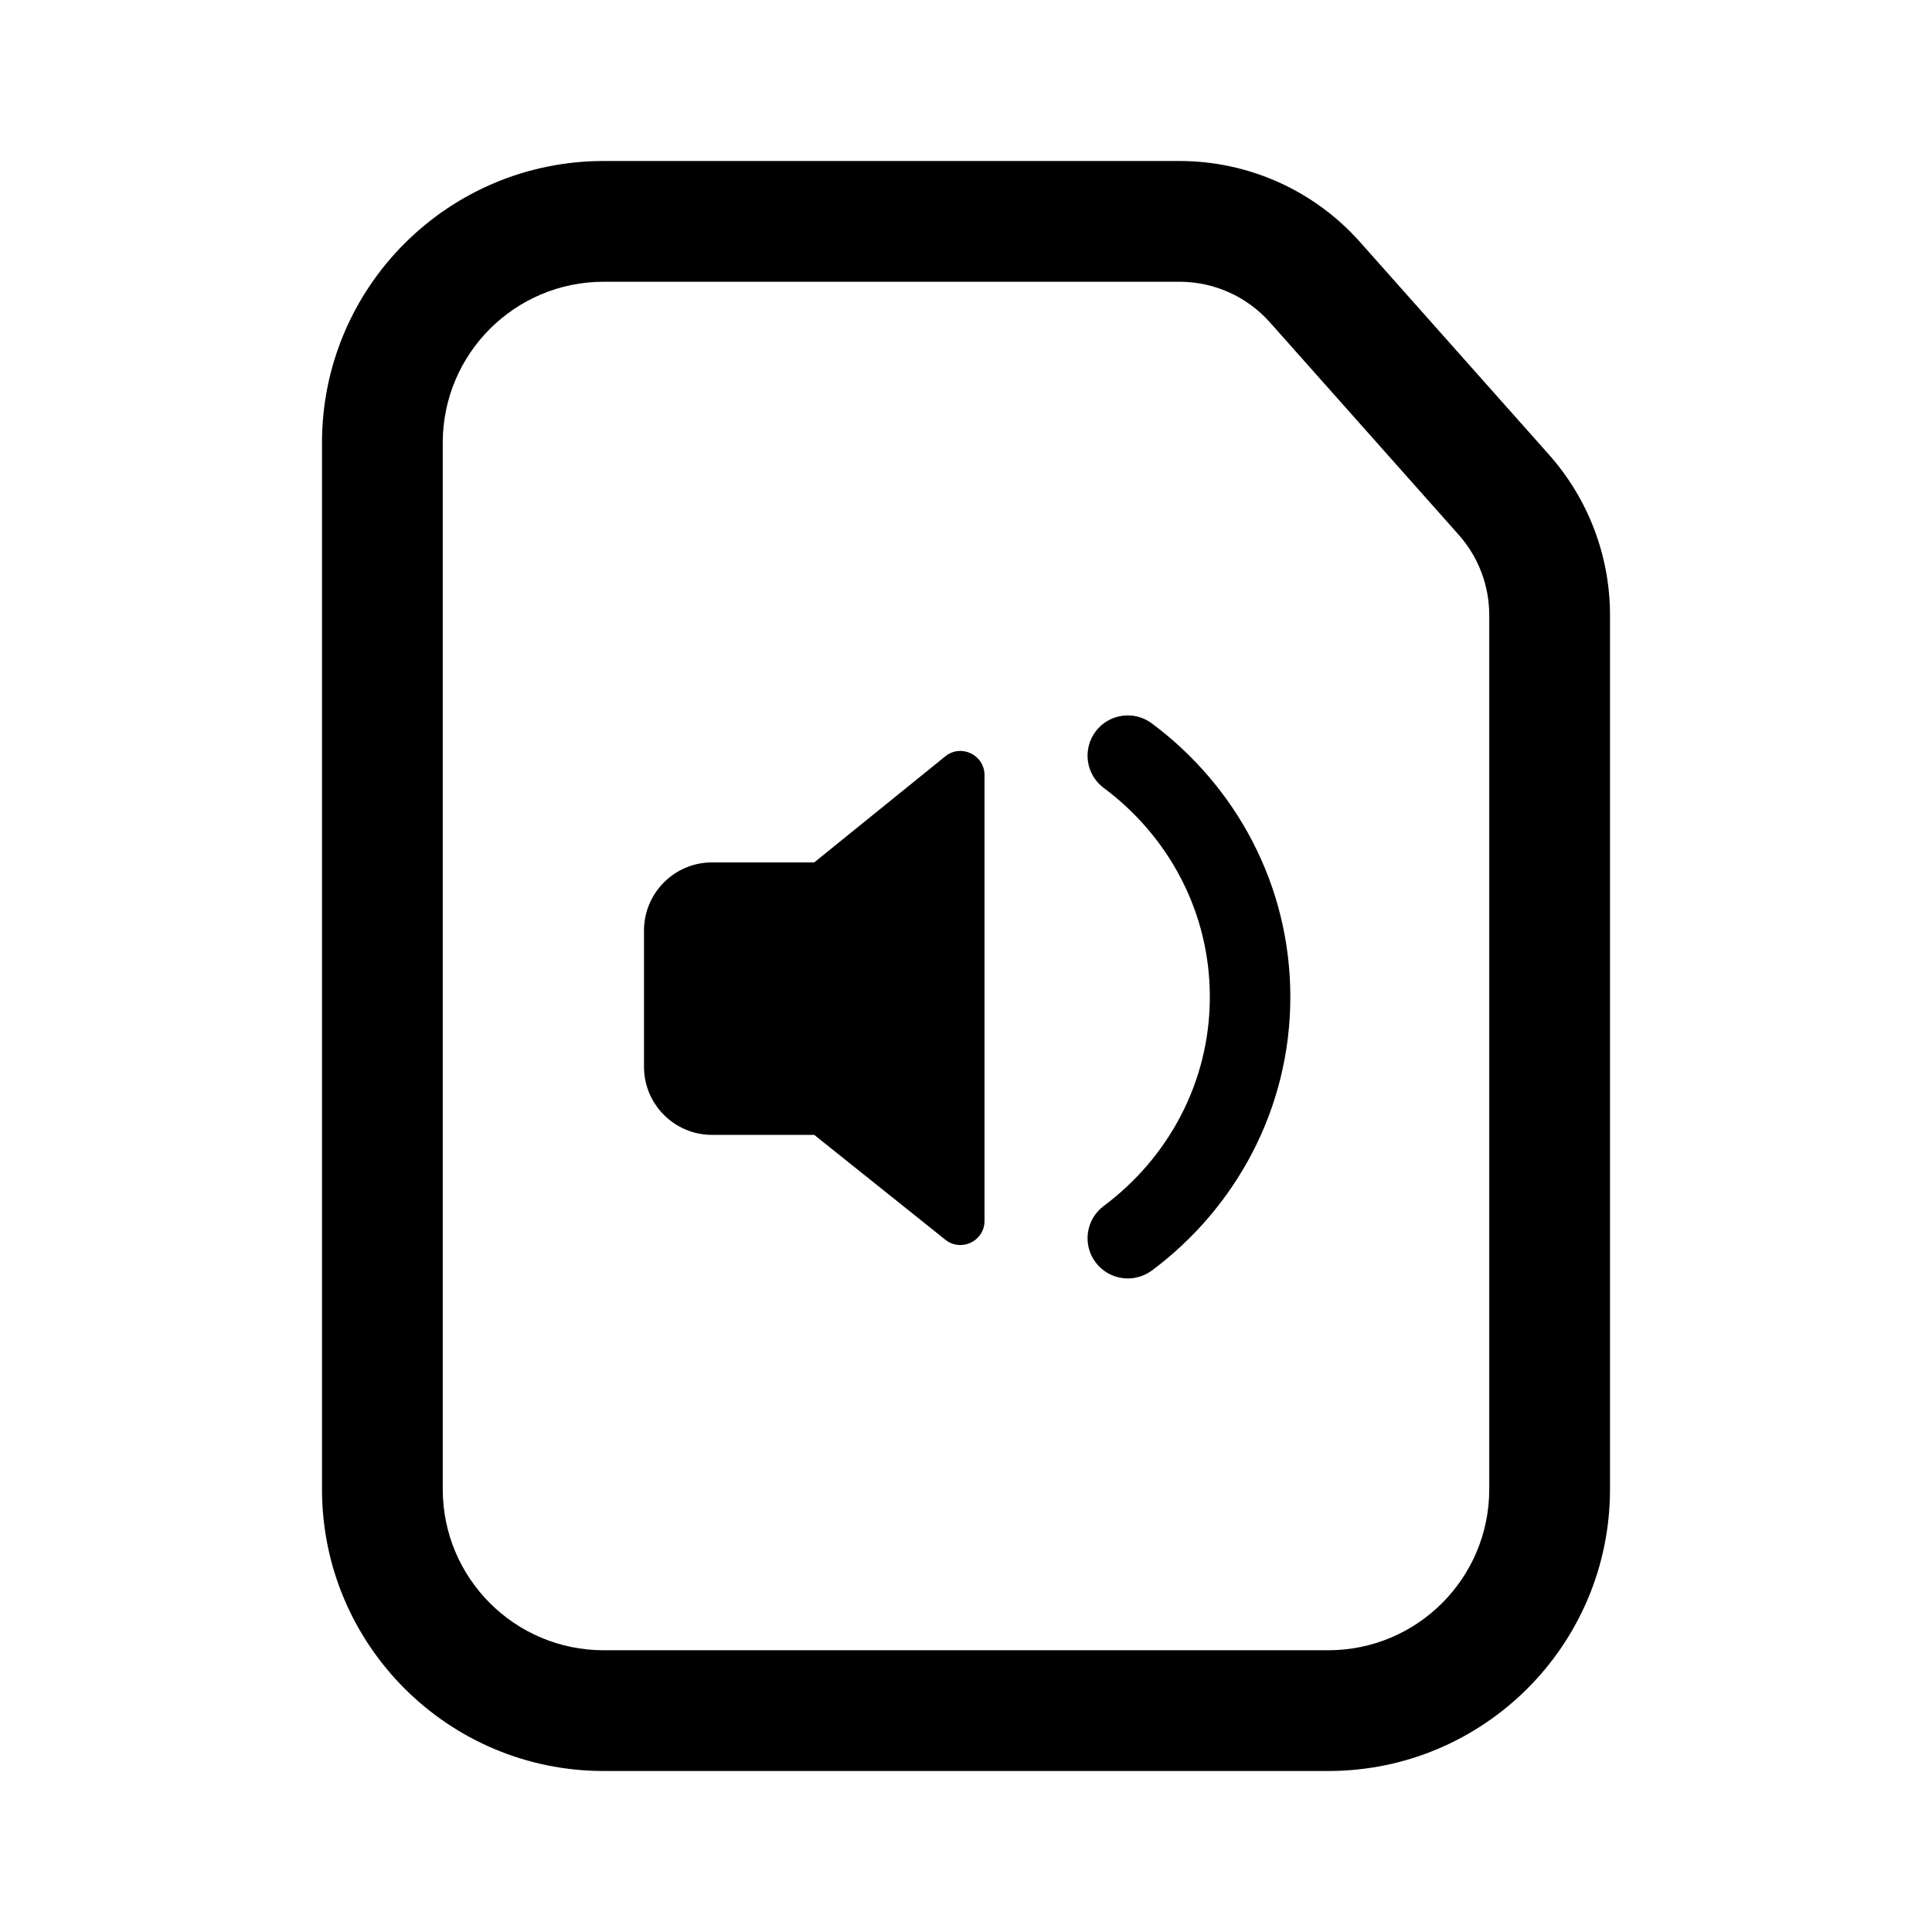 <svg width="24" height="24" viewBox="0 0 24 24" fill="none" xmlns="http://www.w3.org/2000/svg">
<path d="M16.895 3.007C16.326 2.366 15.51 2 14.653 2H7.5C5.567 2 4 3.567 4 5.5V18.5C4 20.433 5.567 22 7.5 22H16.5C18.433 22 20 20.433 20 18.5V7.641C20 6.906 19.73 6.197 19.242 5.648L16.895 3.007ZM15.774 4.003L18.121 6.644C18.365 6.919 18.5 7.273 18.5 7.641V18.5C18.5 19.605 17.605 20.5 16.5 20.5H7.5C6.395 20.5 5.5 19.605 5.5 18.5V5.5C5.5 4.395 6.395 3.5 7.5 3.5H14.653C15.081 3.5 15.489 3.683 15.774 4.003ZM10.115 14.098L11.743 15.4C11.94 15.557 12.23 15.418 12.23 15.166V9.629C12.23 9.377 11.938 9.237 11.742 9.396L10.115 10.713H8.846C8.379 10.713 8 11.092 8 11.56V13.252C8 13.719 8.379 14.098 8.846 14.098H10.115ZM14.308 8.986C14.087 8.821 13.774 8.867 13.609 9.088C13.444 9.31 13.49 9.623 13.711 9.788C14.51 10.382 15.029 11.321 15.029 12.384C15.029 13.447 14.509 14.386 13.711 14.981C13.49 15.146 13.444 15.459 13.609 15.68C13.774 15.902 14.087 15.947 14.309 15.783C15.343 15.012 16.029 13.784 16.029 12.384C16.029 10.985 15.344 9.756 14.308 8.986Z" fill="black"/>
</svg>
